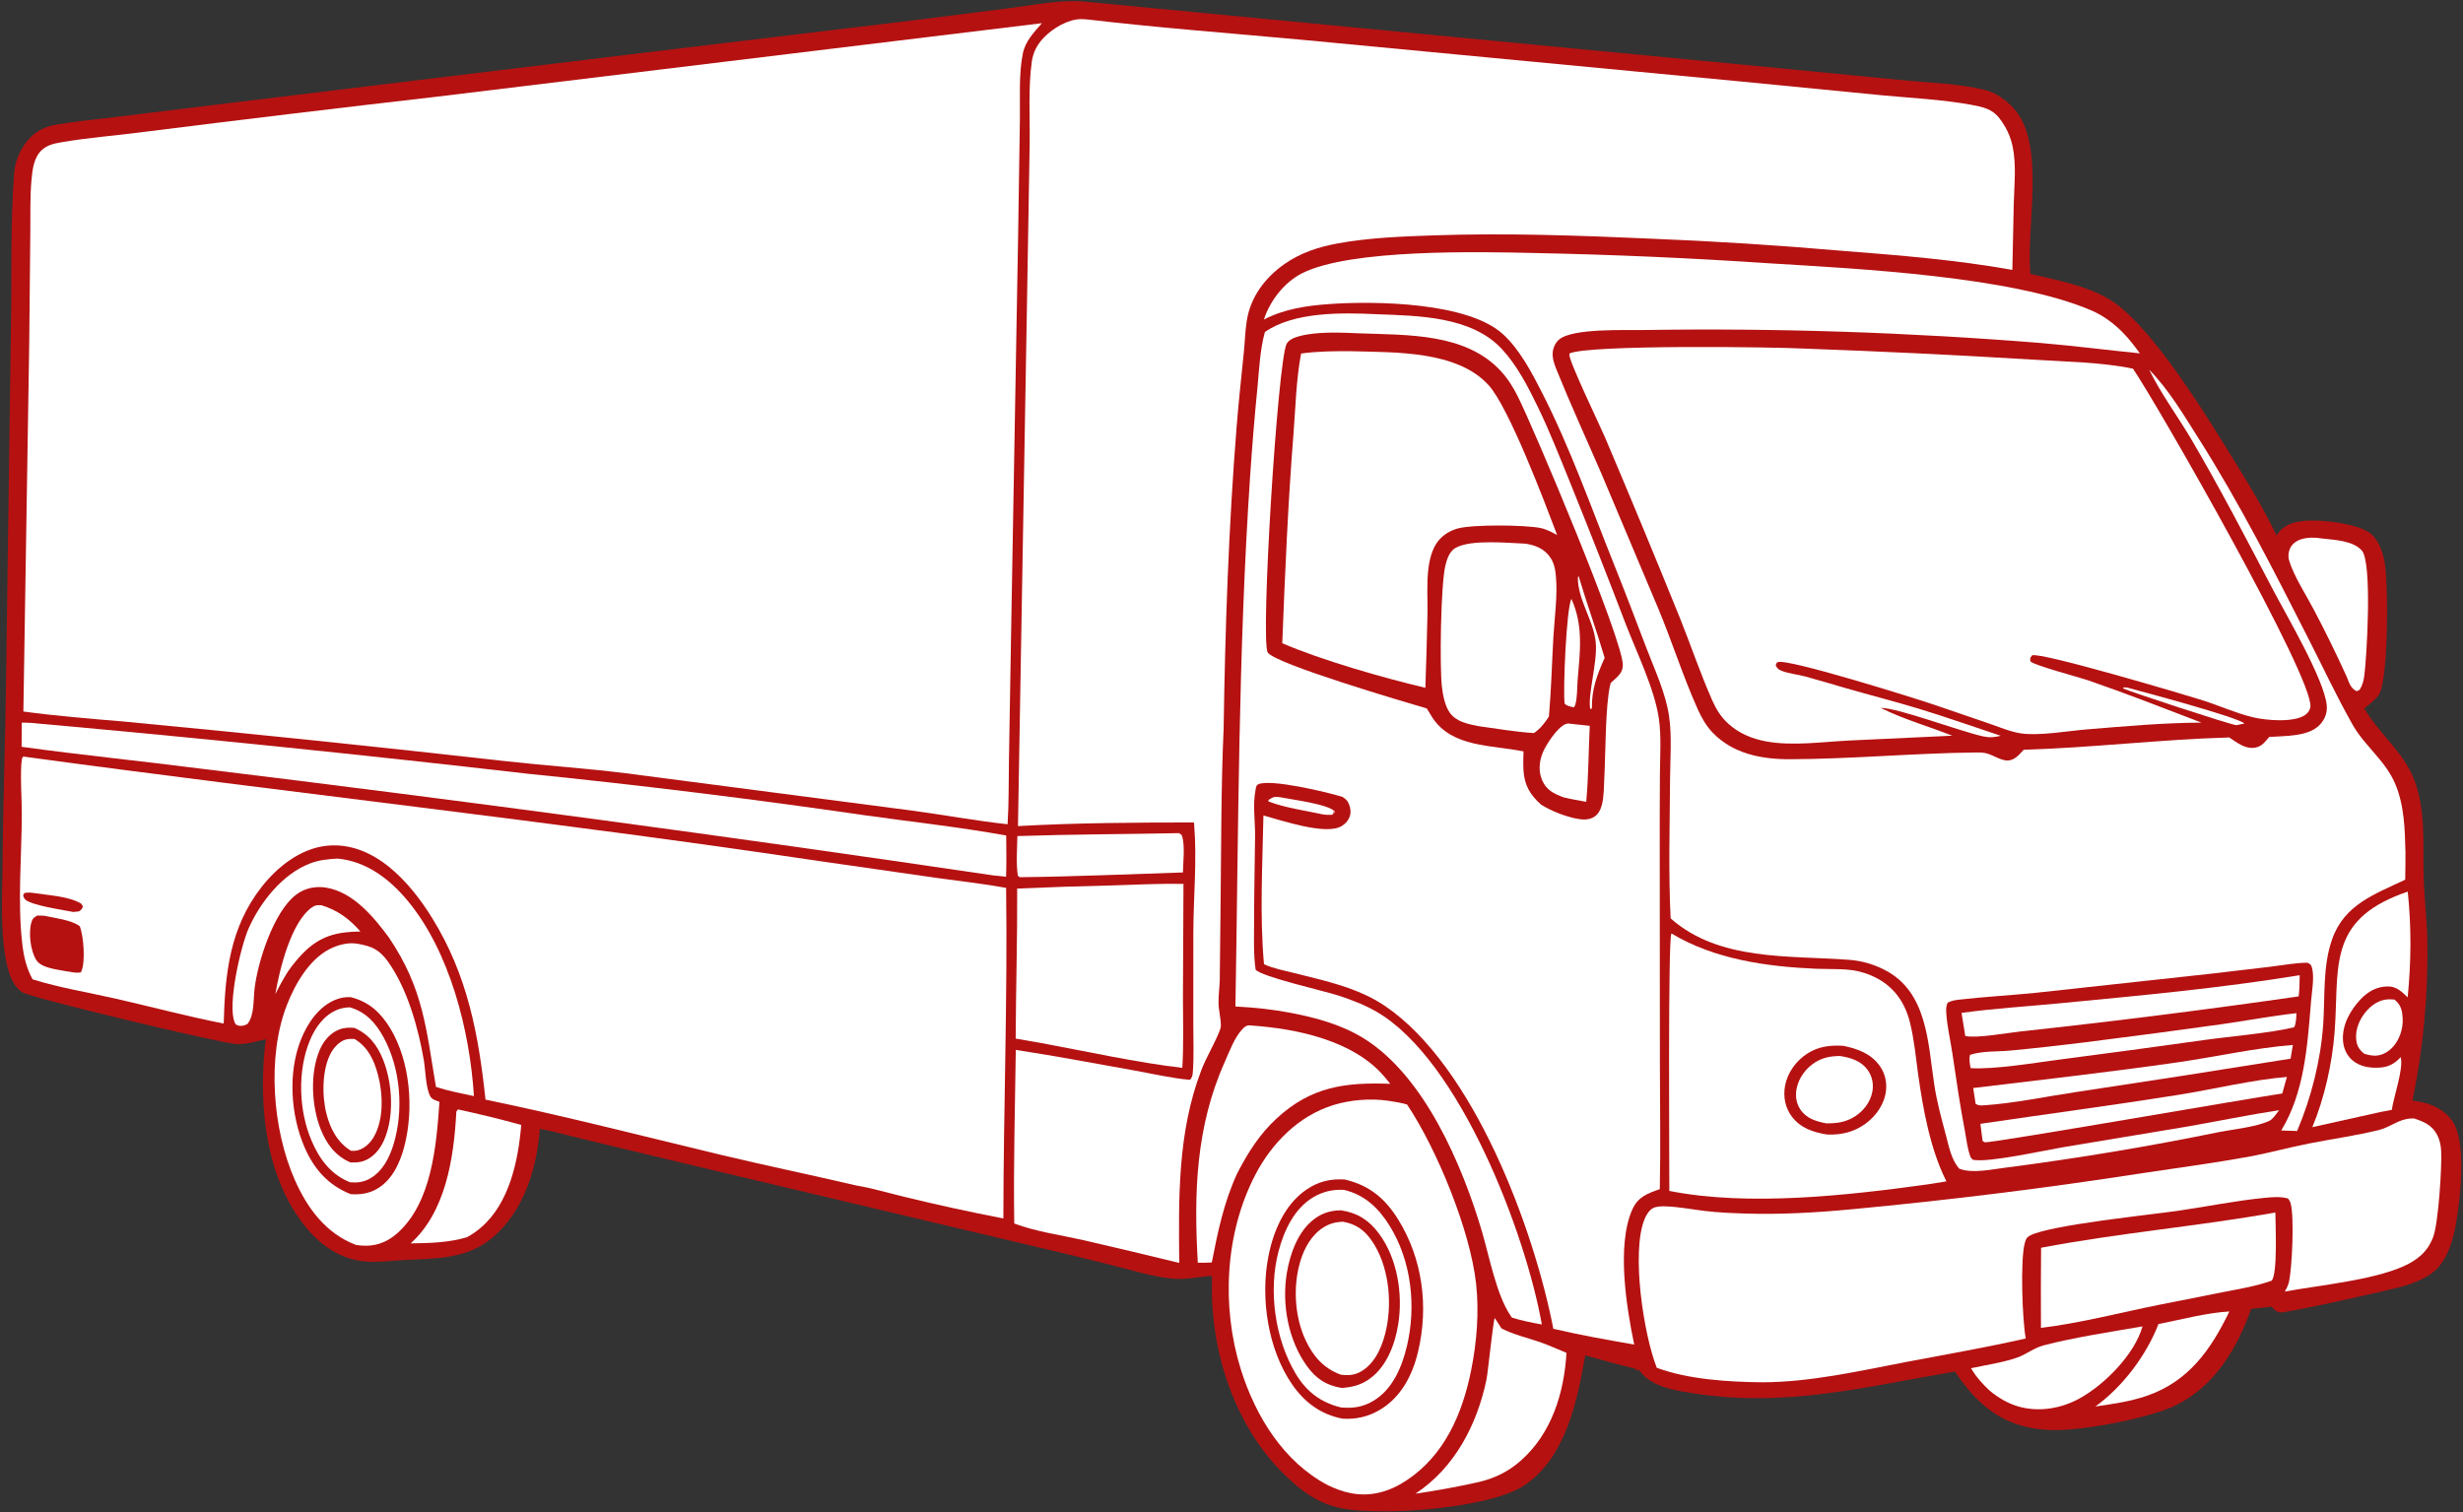 <svg width="114" height="70" viewBox="0 0 114 70" fill="none" xmlns="http://www.w3.org/2000/svg">
<rect x="0" y="0" width="114" height="70" fill="#333333" stroke="none"/>
<g clip-path="url(#clip0_132_917)">
<path d="M50.295 0.084C49.161 -0.041 47.896 0.227 46.766 0.371L42.539 0.909L29.659 2.459L10.458 4.79L5.45 5.405C4.49 5.522 3.515 5.612 2.563 5.778C1.926 5.889 1.47 6.189 1.112 6.73C0.843 7.138 0.69 7.559 0.653 8.045C0.475 10.38 0.551 12.775 0.506 15.117L0.281 31.485C0.248 34.323 0.14 37.158 0.119 39.998C0.108 41.45 0.006 43.05 0.283 44.481C0.382 44.991 0.576 45.653 1.041 45.94C1.484 46.213 10.125 48.274 10.921 48.331C11.37 48.363 11.873 48.211 12.307 48.105C12.286 48.24 12.269 48.376 12.256 48.512C11.974 51.318 12.32 54.591 14.177 56.836C14.878 57.684 15.787 58.303 16.907 58.399C17.496 58.45 18.106 58.363 18.697 58.332C20.179 58.254 21.619 58.301 22.812 57.28C24.259 56.042 24.846 54.09 24.989 52.259C25.659 52.376 26.328 52.577 26.99 52.733L31.774 53.882L47.739 57.667C49.041 57.968 50.339 58.283 51.633 58.614C52.48 58.827 53.386 59.111 54.255 59.192C54.852 59.248 55.498 59.115 56.096 59.06C56.093 59.257 56.091 59.454 56.091 59.651C56.088 62.742 57.191 66.022 59.409 68.226C61.097 69.904 62.144 69.966 64.417 69.963C66.004 69.939 69.281 69.629 70.577 68.749C72.472 67.461 73.011 64.844 73.372 62.745C74.143 62.958 74.913 63.178 75.692 63.362L75.738 63.454L75.835 63.389L75.842 63.409C75.975 63.564 76.112 63.723 76.277 63.845C76.867 64.279 77.73 64.403 78.434 64.51C82.723 65.163 86.293 64.202 90.484 63.495C91.203 64.563 92.034 65.461 93.274 65.906C93.886 66.126 94.532 66.208 95.181 66.204C96.547 66.196 99.477 65.657 100.707 65.056C102.504 64.178 103.557 62.409 104.194 60.592L105.139 60.49C105.253 60.621 105.356 60.73 105.535 60.758C105.79 60.799 110.748 59.699 111.326 59.517C111.759 59.381 112.197 59.206 112.565 58.936C113.251 58.433 113.539 57.449 113.675 56.647C113.869 55.503 114.197 52.824 113.486 51.867C113.034 51.258 112.382 51.041 111.663 50.95C111.789 50.336 111.898 49.719 111.99 49.099C112.082 48.479 112.156 47.857 112.213 47.233C112.271 46.609 112.311 45.983 112.333 45.357C112.355 44.731 112.36 44.104 112.348 43.478C112.324 42.498 112.202 41.524 112.178 40.546C112.14 39.043 112.29 37.489 111.725 36.057C111.227 34.792 110.105 33.956 109.433 32.795C109.661 32.608 109.928 32.414 110.1 32.174C110.566 31.524 110.55 26.755 110.353 25.908C110.242 25.428 110.029 24.861 109.579 24.601C108.865 24.19 107.037 23.97 106.237 24.181C105.849 24.284 105.583 24.448 105.373 24.791C104.842 23.69 104.22 22.639 103.578 21.599C102.308 19.543 99.555 14.934 97.544 13.806C96.455 13.195 95.183 12.964 93.978 12.679C93.765 10.526 94.7 6.743 93.244 5.062C92.886 4.647 92.386 4.291 91.852 4.159C90.673 3.869 89.346 3.84 88.133 3.719L80.515 2.98L50.295 0.084Z" fill="#B51111"/>
<path d="M48.225 1.074L20.139 4.486C15.655 5.001 11.175 5.54 6.698 6.102C5.4 6.277 4.064 6.369 2.777 6.597C2.468 6.651 2.174 6.728 1.937 6.945C1.568 7.282 1.505 7.831 1.46 8.305C1.384 9.112 1.413 9.949 1.403 10.76L1.353 15.901L1.082 32.939C2.591 33.143 4.132 33.27 5.65 33.395C11.589 33.958 17.521 34.574 23.449 35.243C25.28 35.446 27.12 35.567 28.949 35.795L42.137 37.515C43.638 37.714 45.131 37.995 46.636 38.158C46.7 37.187 46.681 36.198 46.699 35.224L46.796 29.462L47.126 10.774L47.206 5.533C47.221 4.538 47.146 3.442 47.344 2.469C47.46 1.902 47.857 1.495 48.225 1.074Z" fill="white"/>
<path d="M50.409 0.909C50.286 0.897 50.161 0.884 50.037 0.885C49.427 0.891 48.754 1.296 48.337 1.717C48.017 2.041 47.823 2.397 47.758 2.849C47.585 4.047 47.676 5.454 47.658 6.682L47.534 14.036L47.117 38.243C49.825 38.09 52.552 38.077 55.263 38.075L55.272 38.184C55.407 39.808 55.24 41.535 55.233 43.172L55.232 47.435C55.231 48.151 55.265 48.9 55.211 49.612C55.199 49.778 55.188 49.864 55.079 49.99C54.195 49.912 53.305 49.699 52.431 49.543C50.629 49.221 48.825 48.879 47.016 48.604C46.981 51.285 46.902 53.96 46.945 56.642C47.927 57.011 49.06 57.169 50.086 57.398C51.587 57.743 53.085 58.099 54.581 58.465C54.553 55.441 54.502 52.424 55.601 49.548C55.821 48.973 56.145 48.444 56.385 47.878L56.428 47.774C56.475 47.666 56.509 47.584 56.508 47.464C56.505 47.123 56.407 46.784 56.4 46.442C56.392 46.079 56.45 45.712 56.457 45.347L56.493 42.008C56.527 39.253 56.513 36.478 56.636 33.727C56.705 29.083 56.867 24.397 57.236 19.767C57.328 18.604 57.457 17.448 57.573 16.288C57.621 15.809 57.632 15.322 57.707 14.847C57.882 13.75 58.543 12.865 59.437 12.234C60.179 11.709 61.015 11.434 61.902 11.271C63.367 11.002 64.9 10.946 66.385 10.895C69.726 10.781 73.066 10.901 76.403 11.048C79.355 11.166 82.302 11.354 85.245 11.61C87.905 11.818 90.51 12.025 93.142 12.494L93.207 9.432C93.231 8.574 93.332 7.632 93.156 6.786C93.054 6.297 92.84 5.857 92.534 5.464C92.202 5.036 91.749 4.946 91.24 4.852C89.913 4.609 88.503 4.541 87.16 4.416L80.673 3.782L60.424 1.857C57.084 1.546 53.741 1.301 50.409 0.909Z" fill="white"/>
<path d="M63.717 14.546C62.119 14.47 59.892 14.427 58.545 15.371C58.321 16.181 58.281 17.093 58.202 17.93C58.067 19.291 57.955 20.654 57.864 22.019C57.311 30.197 57.324 38.401 57.182 46.594C58.047 46.639 58.894 46.725 59.746 46.889C60.918 47.114 62.107 47.439 63.129 48.075C65.934 49.819 67.69 53.953 68.595 57.021C68.936 58.177 69.264 59.964 69.933 60.931C69.948 60.953 69.964 60.974 69.979 60.996C70.436 61.141 70.892 61.231 71.364 61.313C70.611 57.073 67.563 49.08 63.727 46.844C63.173 46.522 62.546 46.282 61.938 46.084C61.319 45.882 58.346 45.207 58.116 44.886C58.012 44.167 58.046 43.406 58.046 42.68C58.047 41.352 58.077 40.026 58.091 38.699C58.098 38.001 57.977 37.256 58.113 36.57C58.131 36.476 58.133 36.364 58.223 36.315C58.752 36.03 61.487 36.684 62.136 36.891C62.212 36.942 62.284 36.988 62.342 37.061C62.459 37.208 62.535 37.495 62.501 37.683C62.454 37.934 62.307 38.114 62.093 38.244C61.379 38.681 59.306 37.978 58.478 37.75C58.435 40.022 58.3 42.374 58.504 44.638C58.943 44.84 59.45 44.931 59.918 45.05C61.367 45.416 62.849 45.721 64.107 46.572C68.205 49.344 70.989 56.849 71.896 61.514C73.134 61.805 74.388 62.026 75.64 62.246C75.277 60.523 74.816 57.62 75.556 55.984C75.822 55.397 76.257 55.251 76.824 55.05C76.863 53.107 76.831 51.159 76.828 49.215L76.822 40.117C76.817 38.692 76.82 37.267 76.829 35.842C76.833 35.004 76.9 34.103 76.782 33.273C76.588 31.902 75.737 30.168 75.237 28.863C74.408 26.693 73.558 24.531 72.688 22.377C72.205 21.194 71.739 19.992 71.18 18.841C70.728 17.91 70.227 16.928 69.519 16.163C68.108 14.639 65.649 14.619 63.717 14.546Z" fill="white"/>
<path d="M62.926 15.431C62.064 15.395 60.983 15.34 60.152 15.559C59.942 15.615 59.658 15.714 59.552 15.917C59.136 16.718 58.336 29.597 58.674 30.201C58.963 30.718 65.082 32.518 66.038 32.797C66.121 32.939 66.207 33.079 66.296 33.217C67.211 34.616 69.053 34.483 70.516 34.786C70.508 35.068 70.498 35.353 70.513 35.635C70.55 36.343 70.814 36.79 71.329 37.25C71.792 37.536 72.364 37.764 72.896 37.883C73.198 37.95 73.541 37.987 73.81 37.8C73.984 37.679 74.087 37.472 74.14 37.272C74.246 36.869 74.234 36.405 74.257 35.99C74.314 34.906 74.304 32.631 74.527 31.713C74.536 31.68 74.545 31.647 74.553 31.613C74.594 31.578 74.635 31.542 74.675 31.505C74.905 31.298 75.11 31.125 75.113 30.791C75.125 29.623 70.972 19.776 70.243 18.337C70.026 17.909 69.787 17.524 69.46 17.171C67.825 15.409 65.14 15.516 62.926 15.431Z" fill="#B51111"/>
<path d="M62.565 16.259C61.783 16.252 60.997 16.259 60.221 16.367C59.994 17.564 59.966 18.847 59.87 20.064C59.615 23.291 59.475 26.542 59.35 29.777C61.116 30.547 64.07 31.395 65.973 31.84C66.015 30.794 66.036 29.746 66.064 28.699C66.115 27.662 65.915 26.26 66.394 25.314C66.612 24.884 66.993 24.605 67.452 24.471C68.13 24.273 70.57 24.298 71.292 24.442C71.573 24.498 71.821 24.635 72.072 24.767C71.48 23.207 69.841 18.86 68.894 17.824C67.432 16.223 64.558 16.318 62.565 16.259Z" fill="white"/>
<path d="M70.608 25.168C69.77 25.137 68.088 24.962 67.375 25.361C67.086 25.523 66.971 25.884 66.898 26.188C66.687 27.074 66.629 30.82 66.738 31.781C66.781 32.159 66.874 32.662 67.091 32.977C67.395 33.419 67.94 33.516 68.428 33.615C69.284 33.73 70.137 33.884 71 33.936C71.302 33.728 71.491 33.474 71.691 33.174C71.8 31.952 71.828 30.712 71.899 29.486C71.952 28.581 72.098 27.572 72.015 26.674C71.986 26.35 71.931 26.057 71.742 25.787C71.468 25.396 71.063 25.241 70.608 25.168Z" fill="white"/>
<path d="M72.58 33.493C72.541 33.502 72.5 33.505 72.463 33.52C72.073 33.677 71.559 34.475 71.411 34.832C71.239 35.246 71.198 35.718 71.384 36.134C71.588 36.59 71.924 36.741 72.361 36.909C72.71 36.996 73.066 37.054 73.419 37.119C73.524 35.959 73.526 34.766 73.581 33.601L72.58 33.493Z" fill="white"/>
<path d="M72.732 27.722C72.497 28.193 72.339 31.964 72.418 32.569C72.526 32.692 72.691 32.707 72.844 32.744C72.877 32.702 72.892 32.687 72.91 32.63C73.01 32.312 72.993 31.829 73.021 31.491C73.131 30.168 73.297 28.973 72.732 27.722Z" fill="white"/>
<path d="M73.067 26.675L73.032 26.719C73.014 27.753 73.761 28.71 73.859 29.739C73.948 30.661 73.48 32.15 73.603 32.825L73.681 32.795C73.669 31.896 73.915 31.255 74.272 30.454C73.897 29.187 73.446 27.942 73.067 26.675Z" fill="white"/>
<path d="M71.085 11.714C68.459 11.654 62.52 11.518 60.274 12.647C59.445 13.064 58.782 13.92 58.499 14.793C59.435 14.307 60.459 14.153 61.5 14.078C63.65 13.922 67.942 13.988 69.565 15.47C70.335 16.173 70.897 17.244 71.368 18.168C72.672 20.72 73.634 23.453 74.698 26.109C75.219 27.407 75.713 28.71 76.211 30.016C76.595 31.022 77.095 32.081 77.252 33.15C77.391 34.087 77.304 35.115 77.299 36.062C77.287 38.203 77.218 40.379 77.325 42.516C79.58 44.508 82.804 44.221 85.603 44.435C85.743 44.446 85.882 44.464 86.02 44.489C86.159 44.513 86.295 44.545 86.43 44.583C86.565 44.621 86.698 44.666 86.829 44.718C86.959 44.769 87.087 44.827 87.212 44.891C89.213 45.899 89.233 48.272 89.527 50.208C89.648 51.001 89.856 51.77 90.064 52.544C90.208 53.08 90.31 53.669 90.68 54.101C91.282 54.341 92.201 54.131 92.833 54.054C96.148 53.626 99.443 53.077 102.717 52.406C103.383 52.275 104.446 52.172 105.041 51.885C105.208 51.804 105.375 51.542 105.489 51.396C104.095 51.607 102.706 51.895 101.317 52.139L95.473 53.112C94.572 53.264 92.072 53.827 91.323 53.693C91.27 53.644 91.228 53.619 91.202 53.551C91.06 53.177 91.023 52.764 90.948 52.373C90.72 51.176 90.546 49.994 90.37 48.789C90.279 48.163 90.118 47.517 90.083 46.887C90.073 46.718 90.071 46.587 90.141 46.428C90.312 46.32 90.504 46.298 90.701 46.275C91.857 46.143 93.028 46.08 94.187 45.965L102.316 45.079L105.12 44.749C105.673 44.682 106.243 44.571 106.8 44.568C106.944 44.642 106.969 44.644 107.013 44.811C107.129 45.249 107.001 45.931 106.964 46.387C106.8 48.403 106.664 50.567 105.586 52.334L106.322 52.358C106.971 50.836 107.417 49.078 107.53 47.419C107.62 46.11 107.5 44.739 107.942 43.482C108.509 41.872 109.909 41.397 111.325 40.724C111.34 40.302 111.333 39.876 111.337 39.453C111.309 38.368 111.286 37.275 110.851 36.261C110.396 35.202 109.445 34.53 108.889 33.546C108.155 32.246 107.524 30.9 106.848 29.571C105.241 26.409 103.651 23.273 101.748 20.275C101.056 19.186 100.383 18.038 99.474 17.113C100.013 18.223 100.813 19.292 101.44 20.362C102.777 22.642 103.98 24.964 105.206 27.301C105.839 28.506 107.561 31.424 107.692 32.638C107.729 32.974 107.619 33.275 107.396 33.527C106.874 34.117 105.75 34.062 105.029 34.116C104.856 34.326 104.702 34.537 104.425 34.601C103.948 34.711 103.552 34.387 103.18 34.139C100.004 34.23 96.841 34.614 93.668 34.71C93.597 34.789 93.523 34.867 93.448 34.943C92.93 35.461 92.562 35.086 92.016 34.895C91.826 34.828 91.599 34.833 91.398 34.836C88.543 34.867 85.689 35.141 82.835 35.147C81.534 35.15 80.224 34.899 79.281 33.928C78.971 33.608 78.756 33.225 78.575 32.822C77.884 31.282 77.376 29.651 76.72 28.093L74.121 21.925C73.428 20.322 72.696 18.731 72.042 17.111C71.942 16.863 71.849 16.601 71.867 16.329C71.882 16.106 71.99 15.864 72.163 15.718C72.805 15.178 75.275 15.297 76.149 15.277C79.202 15.231 82.254 15.258 85.306 15.358C88.358 15.459 91.405 15.632 94.448 15.878C95.984 16.007 97.511 16.205 99.044 16.358C98.809 16.035 98.571 15.722 98.293 15.434C97.858 14.983 97.36 14.61 96.782 14.363C93.091 12.788 86.03 12.444 81.902 12.19C78.3 11.947 74.695 11.788 71.085 11.714Z" fill="white"/>
<path d="M1.106 35.027L1.059 35.034C1.035 35.079 1.024 35.093 1.014 35.15C0.919 35.664 1.012 37.073 1.01 37.676C1.003 39.645 0.808 41.716 1.028 43.67C1.095 44.263 1.218 44.812 1.509 45.338C2.742 45.724 4.071 45.939 5.333 46.227C7.003 46.607 8.674 47.055 10.354 47.384C10.416 45.08 10.631 42.946 12.109 41.06C12.842 40.125 13.911 39.278 15.127 39.153C16.205 39.042 17.177 39.464 18.001 40.127C18.807 40.776 19.468 41.636 20.01 42.512C21.638 45.144 22.152 47.89 22.471 50.906C26.104 51.656 29.692 52.58 33.298 53.446C35.403 53.951 37.523 54.388 39.631 54.88C40.367 55.001 41.121 55.231 41.849 55.404C43.372 55.776 44.902 56.11 46.441 56.406C46.447 51.305 46.639 46.205 46.568 41.103C45.508 40.908 44.422 40.791 43.354 40.642L37.712 39.831C25.537 38.017 13.3 36.692 1.106 35.027Z" fill="white"/>
<path d="M2.044 42.392L1.732 42.383C1.573 42.464 1.502 42.526 1.452 42.703C1.313 43.187 1.408 44.019 1.681 44.445C1.921 44.821 2.654 44.879 3.068 44.963C3.289 44.999 3.516 45.054 3.739 45.016C3.749 44.997 3.761 44.98 3.769 44.96C3.961 44.501 3.869 43.342 3.696 42.883C3.314 42.585 2.522 42.5 2.044 42.392Z" fill="#B51111"/>
<path d="M1.509 41.334C1.368 41.317 1.265 41.314 1.126 41.343L1.07 41.452C1.09 41.509 1.104 41.561 1.14 41.612C1.352 41.906 2.954 42.125 3.389 42.218L3.657 42.192C3.774 42.103 3.794 42.096 3.839 41.959L3.758 41.833C3.169 41.479 2.184 41.443 1.509 41.334Z" fill="#B51111"/>
<path d="M83.579 16.14C82.115 16.06 73.556 15.948 72.645 16.362C72.642 16.38 72.638 16.398 72.638 16.417C72.635 16.766 74.019 19.619 74.285 20.242C75.46 23.008 76.611 25.784 77.739 28.569C78.255 29.85 78.695 31.172 79.256 32.433C79.439 32.845 79.65 33.185 79.985 33.494C80.48 33.951 81.104 34.206 81.759 34.325C82.968 34.543 84.353 34.344 85.574 34.282L90.362 34.058C89.276 33.631 88.091 33.29 87.05 32.773C87.826 32.757 90.718 33.858 91.795 34.091C92.1 34.157 92.306 34.132 92.606 34.062C91.335 33.642 90.069 33.191 88.788 32.802C87.659 32.459 86.511 32.17 85.376 31.841C84.771 31.666 84.166 31.48 83.557 31.317C83.207 31.224 82.832 31.19 82.492 31.066C82.331 31.007 82.266 30.956 82.188 30.807C82.214 30.736 82.21 30.689 82.284 30.654C82.697 30.46 88.663 32.331 89.559 32.637L92.022 33.48C92.51 33.647 93.041 33.877 93.549 33.952C94.372 34.074 95.71 33.839 96.569 33.768C98.34 33.622 100.118 33.462 101.896 33.452C100.145 32.781 98.408 32.101 96.635 31.49C96.253 31.358 94.156 30.803 93.98 30.621C93.958 30.46 93.958 30.471 94.054 30.34C94.435 30.167 101.197 32.183 101.905 32.406C102.695 32.654 103.463 33.008 104.265 33.202C104.876 33.35 106.153 33.463 106.688 33.103C106.816 33.016 106.911 32.887 106.935 32.732C107.131 31.446 99.879 18.758 98.726 17.068C97.205 16.753 95.545 16.745 93.994 16.643C90.524 16.433 87.053 16.265 83.579 16.14Z" fill="white"/>
<path d="M111.73 51.777C111.711 51.777 111.692 51.776 111.673 51.777C111.642 51.778 111.61 51.781 111.579 51.782C111.042 51.801 110.642 52.175 110.134 52.304C109.066 52.574 107.945 52.724 106.862 52.939C105.923 53.124 105.002 53.381 104.06 53.553C102.438 53.847 100.797 54.063 99.167 54.309C94.706 55.001 90.228 55.557 85.734 55.979C84.081 56.136 82.406 56.233 80.746 56.178C80.142 56.158 79.532 56.134 78.931 56.062C78.314 55.989 77.675 55.86 77.054 55.846C76.884 55.842 76.659 55.849 76.505 55.931C76.326 56.026 76.193 56.257 76.119 56.437C75.487 57.979 76.084 61.806 76.684 63.32C78.156 63.864 80.011 63.976 81.578 63.991C83.811 63.984 86.055 63.467 88.238 63.049C90.072 62.699 91.944 62.378 93.762 61.962C93.603 61.125 93.503 58.318 93.718 57.544C93.771 57.354 93.803 57.277 93.984 57.186C94.946 56.704 99.565 56.232 100.822 56.05C102.144 55.859 103.483 55.582 104.811 55.453C105.156 55.419 105.564 55.385 105.898 55.482C105.971 55.564 106.004 55.638 106.03 55.742C106.192 56.389 106.09 58.663 105.949 59.328C105.913 59.495 105.836 59.644 105.752 59.791C107.371 59.496 109.756 59.271 111.208 58.638C111.878 58.345 112.366 57.954 112.625 57.25C112.861 56.605 113.031 54.002 112.988 53.262C112.974 53.017 112.923 52.771 112.811 52.551C112.576 52.094 112.196 51.924 111.73 51.777Z" fill="white"/>
<path d="M64.237 50.956C63.417 50.838 62.482 50.917 61.692 51.165C60.101 51.666 58.87 52.916 58.109 54.372C56.691 57.084 56.527 60.501 57.434 63.4C58.11 65.559 59.41 67.678 61.458 68.754C61.795 68.916 62.148 69.052 62.516 69.123C63.463 69.308 64.323 69.05 65.108 68.528C66.865 67.36 67.687 65.447 68.09 63.443C68.353 62.138 68.466 60.755 68.321 59.428C68.053 56.979 66.523 53.221 65.125 51.13C64.834 51.046 64.536 51.003 64.237 50.956Z" fill="white"/>
<path d="M62.241 54.604C61.582 54.561 61.02 54.695 60.468 55.071C59.441 55.772 58.919 57.036 58.697 58.218C58.339 60.125 58.687 62.457 59.797 64.076C60.371 64.913 61.133 65.487 62.144 65.676C62.771 65.713 63.344 65.583 63.885 65.256C64.853 64.673 65.372 63.666 65.63 62.596C66.135 60.501 65.85 58.273 64.704 56.437C64.102 55.472 63.362 54.863 62.241 54.604Z" fill="#B51111"/>
<path d="M62.202 55.083C61.69 55.056 61.23 55.161 60.787 55.423C59.902 55.947 59.428 56.975 59.176 57.933C58.699 59.745 59.008 61.977 59.968 63.589C60.462 64.418 61.119 64.921 62.06 65.154C62.615 65.21 63.1 65.136 63.585 64.84C64.463 64.305 64.891 63.278 65.119 62.318C65.559 60.471 65.329 58.366 64.314 56.739C63.804 55.921 63.162 55.308 62.202 55.083Z" fill="white"/>
<path d="M62.073 56.031C61.615 56.032 61.221 56.146 60.85 56.418C60.09 56.974 59.713 58.023 59.563 58.919C59.32 60.37 59.621 62.033 60.49 63.239C60.914 63.826 61.394 64.142 62.106 64.254C62.607 64.215 62.992 64.12 63.406 63.821C64.189 63.254 64.572 62.222 64.718 61.298C64.939 59.902 64.68 58.254 63.821 57.102C63.364 56.488 62.828 56.144 62.073 56.031Z" fill="#B51111"/>
<path d="M62.159 56.557C61.926 56.568 61.709 56.6 61.494 56.695C60.875 56.97 60.482 57.548 60.259 58.167C59.827 59.364 59.889 60.895 60.432 62.046C60.784 62.793 61.267 63.351 62.059 63.638C62.44 63.688 62.736 63.66 63.067 63.447C63.711 63.031 64.021 62.215 64.171 61.493C64.441 60.189 64.263 58.551 63.492 57.436C63.145 56.936 62.755 56.665 62.159 56.557Z" fill="white"/>
<path d="M77.362 43.213C77.198 43.403 77.268 53.922 77.265 55.132C80.927 55.86 85.541 55.339 89.204 54.831L90.09 54.69L90.06 54.63C89.342 53.185 89.007 51.341 88.784 49.754C88.673 48.957 88.6 48.131 88.407 47.35C88.122 46.192 87.434 45.414 86.295 45.042C85.572 44.806 84.818 44.88 84.07 44.848C81.781 44.751 79.347 44.411 77.362 43.213Z" fill="white"/>
<path d="M85.316 48.414C84.711 48.381 84.172 48.437 83.648 48.776C83.127 49.114 82.733 49.656 82.62 50.272C82.53 50.764 82.627 51.277 82.928 51.681C83.337 52.23 83.937 52.422 84.582 52.523C85.164 52.54 85.688 52.438 86.187 52.127C86.71 51.801 87.138 51.275 87.266 50.663C87.361 50.216 87.282 49.749 87.022 49.37C86.619 48.782 85.984 48.551 85.316 48.414Z" fill="#B51111"/>
<path d="M85.166 48.886C84.75 48.889 84.382 48.951 84.025 49.173C83.601 49.436 83.275 49.866 83.165 50.357C83.088 50.7 83.128 51.062 83.326 51.358C83.61 51.782 84.055 51.912 84.527 52.004C85.024 52.009 85.451 51.951 85.877 51.67C86.267 51.413 86.568 51.016 86.659 50.553C86.728 50.203 86.662 49.844 86.457 49.55C86.151 49.112 85.668 48.965 85.166 48.886Z" fill="white"/>
<path d="M16.554 43.691C16.181 43.625 15.795 43.705 15.448 43.847C14.387 44.277 13.682 45.495 13.284 46.513C12.345 48.908 12.614 52.293 13.645 54.622C14.232 55.948 15.087 57.103 16.474 57.632C16.547 57.643 16.619 57.652 16.691 57.659C17.343 57.72 17.889 57.53 18.381 57.097C19.994 55.679 20.201 53.002 20.34 51.008C20.193 50.951 19.991 50.899 19.914 50.752C19.702 50.348 19.696 49.55 19.618 49.09C19.365 47.594 18.853 45.767 17.959 44.519C17.555 43.956 17.206 43.803 16.554 43.691Z" fill="white"/>
<path d="M16.235 46.162C16.177 46.158 16.118 46.158 16.06 46.161C16.001 46.164 15.943 46.17 15.885 46.18C15.828 46.189 15.771 46.202 15.714 46.218C15.658 46.233 15.602 46.252 15.548 46.274C14.761 46.586 14.246 47.346 13.938 48.104C13.318 49.634 13.448 51.624 14.101 53.122C14.541 54.131 15.197 54.871 16.233 55.283C16.662 55.307 17.042 55.263 17.423 55.051C18.146 54.648 18.513 53.841 18.714 53.072C19.163 51.352 18.994 49.148 18.064 47.607C17.626 46.882 17.075 46.373 16.235 46.162Z" fill="#B51111"/>
<path d="M16.192 46.632C15.994 46.635 15.783 46.675 15.599 46.751C14.985 47.006 14.586 47.575 14.34 48.171C13.759 49.581 13.826 51.421 14.424 52.815C14.789 53.668 15.317 54.381 16.204 54.732C16.537 54.76 16.816 54.73 17.113 54.565C17.701 54.238 18.023 53.604 18.213 52.983C18.693 51.408 18.546 49.468 17.752 48.017C17.392 47.359 16.933 46.846 16.192 46.632Z" fill="white"/>
<path d="M16.405 47.585C16.16 47.564 15.922 47.571 15.691 47.664C15.267 47.833 14.97 48.2 14.795 48.611C14.342 49.674 14.418 51.205 14.84 52.268C15.113 52.959 15.524 53.512 16.219 53.813C16.423 53.817 16.619 53.819 16.815 53.753C17.265 53.6 17.585 53.215 17.772 52.792C18.255 51.699 18.171 50.168 17.738 49.072C17.473 48.4 17.079 47.879 16.405 47.585Z" fill="#B51111"/>
<path d="M16.408 48.097C16.272 48.093 16.155 48.089 16.021 48.121C15.736 48.188 15.471 48.474 15.332 48.718C14.899 49.479 14.897 50.732 15.11 51.564C15.287 52.255 15.624 52.904 16.253 53.277C16.357 53.282 16.453 53.278 16.555 53.253C16.867 53.175 17.131 52.919 17.292 52.648C17.773 51.837 17.729 50.639 17.494 49.755C17.316 49.082 17.029 48.461 16.408 48.097Z" fill="white"/>
<path d="M1.702 33.49C1.478 33.456 1.236 33.462 1.008 33.452L1 34.573C3.741 34.95 6.501 35.227 9.246 35.578C21.497 37.068 33.726 38.715 45.934 40.52L46.567 40.589C46.59 39.953 46.576 39.315 46.573 38.679C44.446 38.293 42.264 38.055 40.122 37.755C34.904 36.996 29.672 36.35 24.425 35.819C16.861 34.947 9.286 34.17 1.702 33.49Z" fill="white"/>
<path d="M54.777 40.918C53.681 40.897 52.578 40.957 51.482 40.989C50.014 41.022 48.547 41.071 47.08 41.135C47.092 43.45 47.02 45.766 47.011 48.081L48.196 48.287C50.285 48.672 52.639 49.194 54.723 49.435C54.791 48.348 54.753 47.239 54.753 46.149L54.777 40.918Z" fill="white"/>
<path d="M105.316 56.131C101.721 56.771 98.057 57.08 94.472 57.763C94.46 58.999 94.459 60.235 94.466 61.471C96.303 61.252 98.164 60.757 99.981 60.395L102.895 59.817C103.653 59.666 104.423 59.549 105.151 59.281C105.424 58.929 105.32 56.731 105.316 56.131Z" fill="white"/>
<path d="M57.968 47.479C57.931 47.475 57.893 47.468 57.855 47.467C57.682 47.463 57.602 47.538 57.489 47.659C57.131 48.043 56.888 48.712 56.676 49.189C55.344 52.181 55.255 55.253 55.441 58.457C55.656 58.465 55.873 58.451 56.088 58.444C56.365 57.021 56.649 55.656 57.26 54.328C57.748 53.38 58.292 52.514 59.08 51.785C60.685 50.301 62.25 50.099 64.346 50.173C64.241 50.04 64.134 49.909 64.022 49.781C62.601 48.163 60.014 47.623 57.968 47.479Z" fill="white"/>
<path d="M15.625 39.747C15.182 39.771 14.784 39.809 14.365 39.967C13.083 40.449 12.055 41.753 11.512 42.969C11.139 43.806 10.513 46.542 10.865 47.336C10.905 47.425 10.928 47.445 11.025 47.474C11.178 47.519 11.324 47.48 11.456 47.4C11.773 47.003 11.724 46.314 11.776 45.825C11.913 44.556 12.663 42.214 13.698 41.424C14.107 41.112 14.607 41.009 15.109 41.094C16.35 41.305 17.295 42.447 17.998 43.397C19.599 45.77 19.719 47.602 20.179 50.318C20.752 50.505 21.347 50.617 21.936 50.743C21.748 47.731 20.828 44.052 18.86 41.689C18.028 40.689 16.952 39.869 15.625 39.747Z" fill="white"/>
<path d="M69.186 61.016C69.113 61.111 68.87 63.537 68.801 63.868C68.366 65.954 67.328 67.952 65.514 69.148C66.486 69.008 67.45 68.83 68.408 68.617C69.168 68.442 69.797 68.141 70.385 67.623C71.82 66.36 72.395 64.483 72.505 62.629C72.103 62.465 71.702 62.28 71.293 62.137C70.682 61.924 70.076 61.795 69.496 61.497L69.186 61.016Z" fill="white"/>
<path d="M111.443 41.278C111.242 41.342 111.04 41.421 110.845 41.502C107.715 42.811 108.276 44.984 108.056 47.797C107.944 49.241 107.584 50.843 107.026 52.181L110.179 51.479L110.705 51.379C110.789 50.77 111.261 49.467 111.115 48.938C110.869 49.214 110.582 49.385 110.21 49.418C109.741 49.459 109.248 49.399 108.879 49.082C108.604 48.846 108.463 48.506 108.444 48.149C108.405 47.437 108.788 46.759 109.264 46.256C109.612 45.889 110.032 45.661 110.548 45.666C110.925 45.67 111.187 45.925 111.439 46.172C111.602 44.528 111.615 42.921 111.443 41.278Z" fill="white"/>
<path d="M21.22 51.362L21.188 51.366C21.105 51.481 21.122 51.455 21.115 51.581C20.999 53.633 20.62 56.115 19.006 57.56C19.857 57.553 20.791 57.524 21.607 57.277C21.845 57.151 22.065 56.999 22.268 56.823C23.582 55.689 23.988 53.722 24.126 52.078C23.169 51.809 22.19 51.577 21.22 51.362Z" fill="white"/>
<path d="M99.166 61.403C97.734 61.651 95.957 61.92 94.573 62.286C94.141 62.401 93.793 62.695 93.376 62.843C92.699 63.082 91.934 63.186 91.23 63.34C91.465 63.742 91.755 64.064 92.093 64.379C92.483 64.705 92.933 64.971 93.422 65.112C94.374 65.386 95.408 65.206 96.264 64.732C97.416 64.094 98.801 62.7 99.166 61.403Z" fill="white"/>
<path d="M106.441 45.145C102.761 45.749 99.046 46.088 95.335 46.446C93.823 46.593 92.293 46.681 90.79 46.891L90.962 47.96C91.481 48.08 92.945 47.81 93.526 47.749C97.826 47.284 102.116 46.743 106.396 46.126C106.434 45.797 106.439 45.475 106.441 45.145Z" fill="white"/>
<path d="M107.492 24.93C107.163 24.875 106.761 24.864 106.449 24.986C106.236 25.069 106.055 25.217 105.975 25.437C105.917 25.595 105.9 25.772 105.948 25.934C106.159 26.657 106.747 27.554 107.104 28.239C107.639 29.255 108.144 30.286 108.619 31.331C108.734 31.61 108.793 31.868 109.084 31.999L109.213 31.936C109.355 31.712 109.401 31.51 109.436 31.247C109.54 30.456 109.812 26.044 109.316 25.485C108.91 25.026 108.057 24.995 107.492 24.93Z" fill="white"/>
<path d="M54.567 38.569C52.074 38.619 49.582 38.621 47.09 38.705C47.079 39.297 47.024 39.961 47.111 40.543L47.204 40.609C49.719 40.581 52.238 40.47 54.752 40.389C54.761 39.896 54.845 39.231 54.73 38.762C54.699 38.637 54.67 38.63 54.567 38.569Z" fill="white"/>
<path d="M105.849 49.856C104.346 49.97 102.364 50.441 100.817 50.687C97.773 51.171 94.713 51.575 91.663 52.026L91.763 52.812C91.766 52.815 91.767 52.819 91.771 52.821C91.803 52.842 91.833 52.871 91.871 52.88C92.1 52.94 104.28 50.814 105.634 50.622L105.849 49.856Z" fill="white"/>
<path d="M106.126 48.375C104.355 48.514 102.572 48.924 100.81 49.177C97.662 49.628 94.488 49.989 91.33 50.369L91.441 51.101C91.562 51.182 91.684 51.179 91.827 51.17C93.248 51.073 94.717 50.757 96.129 50.549C99.428 50.054 102.725 49.541 106.019 49.01L106.126 48.375Z" fill="white"/>
<path d="M103.186 60.712C102.104 60.778 100.97 61.086 99.905 61.295C99.344 62.744 98.246 64.202 96.985 65.112C97.782 64.996 98.595 64.883 99.359 64.62C101.298 63.951 102.326 62.493 103.186 60.712Z" fill="white"/>
<path d="M106.291 46.903C105.124 47.034 103.956 47.253 102.793 47.42C100.678 47.715 98.561 47.995 96.442 48.261C95.309 48.399 94.165 48.53 93.029 48.636C92.419 48.692 91.772 48.644 91.184 48.832C91.124 49.026 91.18 49.249 91.208 49.448C92.328 49.515 94.14 49.206 95.294 49.056C97.537 48.765 99.779 48.462 102.019 48.147C103.221 47.977 105.053 47.83 106.185 47.555C106.285 47.363 106.276 47.118 106.291 46.903Z" fill="white"/>
<path d="M14.877 41.907C14.701 41.9 14.597 41.893 14.446 41.999C13.456 42.696 12.935 44.91 12.743 46.025C12.923 45.664 13.111 45.318 13.327 44.977C13.533 44.678 13.774 44.383 14.028 44.123C14.813 43.323 15.601 43.133 16.683 43.123C16.173 42.54 15.624 42.134 14.877 41.907Z" fill="white"/>
<path d="M110.833 46.275C110.738 46.267 110.642 46.26 110.546 46.263C110.134 46.275 109.773 46.52 109.513 46.826C109.217 47.173 109.013 47.646 109.056 48.108C109.085 48.423 109.187 48.583 109.427 48.781C109.59 48.833 109.778 48.875 109.95 48.87C110.272 48.86 110.561 48.685 110.771 48.449C111.072 48.108 111.234 47.599 111.207 47.147C111.183 46.757 111.132 46.532 110.833 46.275Z" fill="white"/>
<path d="M98.431 31.825L98.267 31.826L98.282 31.875C98.576 32.02 103.279 33.561 103.511 33.571L103.884 33.496C103.628 33.214 99.109 32.004 98.431 31.825Z" fill="white"/>
<path d="M59.243 36.905C58.98 36.862 58.927 36.899 58.717 37.03L58.706 37.1C59.484 37.4 60.408 37.522 61.226 37.701C61.382 37.726 61.515 37.727 61.673 37.72L61.727 37.529L61.722 37.709L61.779 37.564C61.478 37.222 59.747 37.009 59.243 36.905Z" fill="white"/>
</g>
<defs>
<clipPath id="clip0_132_917">
<rect width="114" height="70" fill="white" transform="matrix(-1 0 0 1 114 0)"/>
</clipPath>
</defs>
</svg>
